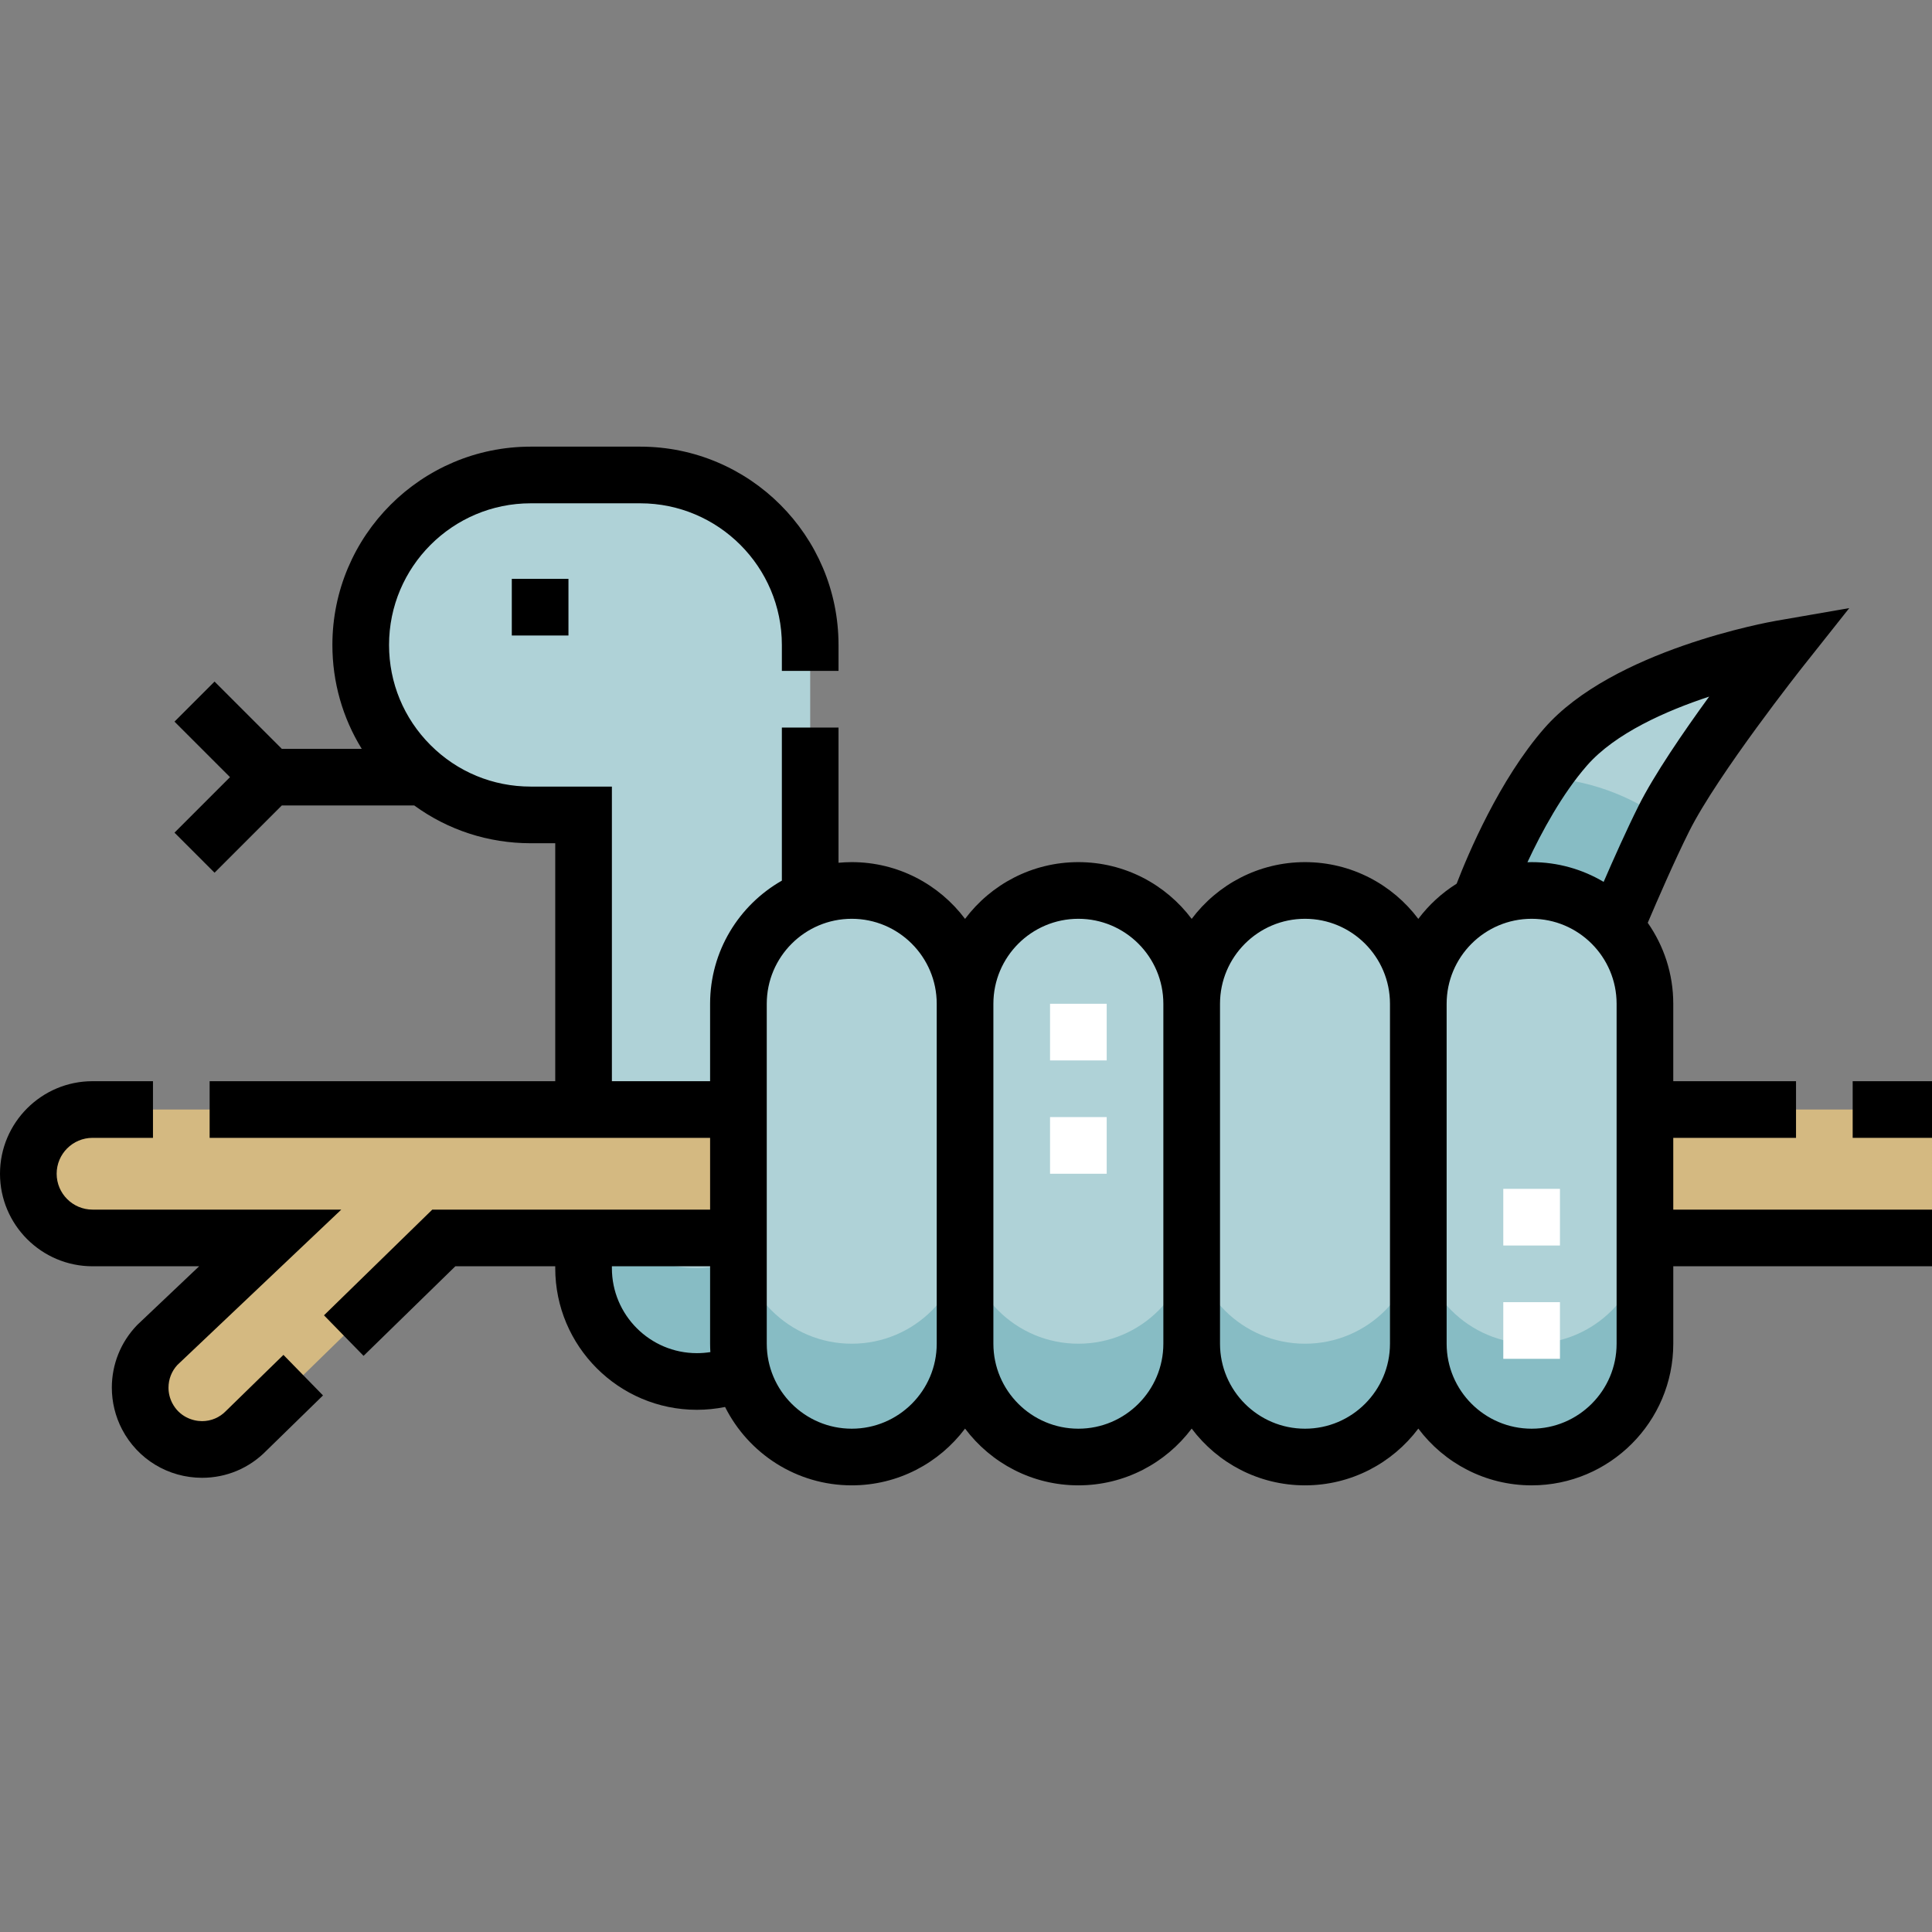 <svg id="Capa_1" enable-background="new 0 0 511.5 511.5" height="512" viewBox="0 0 511.5 511.5" width="512" xmlns="http://www.w3.org/2000/svg"><rect x="0" y="0" width="511.5" height="511.5" fill="#808080" stroke="none"/><g><g id="Filled_30_"><path d="m391.5 239.75s9-25.976 23-42c16.593-18.991 57-26 57-26s-23 29-31 45c-5.775 11.551-13 29-13 29z" fill="#afd2d7"/><path d="m95.5 170.75c0 24.853 20.147 45 45 45h14v120c0 16.569 13.431 30 30 30 16.569 0 30-13.431 30-30v-165c0-24.853-20.147-45-45-45h-29c-24.853 0-45 20.147-45 45z" fill="#afd2d7"/><path d="m184.5 335.75c-16.569 0-30-13.431-30-30v30c0 16.569 13.431 30 30 30 16.568 0 30-13.431 30-30v-30c0 16.569-13.431 30-30 30z" fill="#87bcc4"/><path d="m511.5 293.75h-487c-9.389 0-17 7.611-17 17 0 9.389 7.611 17 17 17h47.038l-29.894 28.333c-4.843 5.066-5.921 12.654-2.681 18.868 5.159 9.894 18.491 11.835 26.255 3.821l52.282-51.022h394z" fill="#d4b981"/><path d="m391.5 239.75 36 6s7.13-17.219 12.886-28.769c-9.118-6.541-20.128-10.6-32.045-11.159-10.425 15.411-16.841 33.928-16.841 33.928z" fill="#87bcc4"/><path d="m405.5 385.75c-16.569 0-30-13.431-30-30v-90c0-16.569 13.431-30 30-30 16.569 0 30 13.431 30 30v90c0 16.569-13.431 30-30 30z" fill="#afd2d7"/><path d="m405.5 355.75c-16.569 0-30-13.431-30-30v30c0 16.569 13.431 30 30 30 16.568 0 30-13.431 30-30v-30c0 16.569-13.431 30-30 30z" fill="#87bcc4"/><g fill="#afd2d7"><path d="m345.5 385.75c-16.569 0-30-13.431-30-30v-90c0-16.569 13.431-30 30-30 16.569 0 30 13.431 30 30v90c0 16.569-13.431 30-30 30z"/><path d="m285.5 385.75c-16.569 0-30-13.431-30-30v-90c0-16.569 13.431-30 30-30 16.569 0 30 13.431 30 30v90c0 16.569-13.431 30-30 30z"/><path d="m225.5 385.75c-16.569 0-30-13.431-30-30v-90c0-16.569 13.431-30 30-30 16.569 0 30 13.431 30 30v90c0 16.569-13.431 30-30 30z"/></g><path d="m345.5 355.75c-16.569 0-30-13.431-30-30v30c0 16.569 13.431 30 30 30 16.568 0 30-13.431 30-30v-30c0 16.569-13.431 30-30 30z" fill="#87bcc4"/><path d="m285.5 355.75c-16.569 0-30-13.431-30-30v30c0 16.569 13.431 30 30 30 16.568 0 30-13.431 30-30v-30c0 16.569-13.431 30-30 30z" fill="#87bcc4"/><path d="m225.5 355.75c-16.569 0-30-13.431-30-30v30c0 16.569 13.431 30 30 30 16.568 0 30-13.431 30-30v-30c0 16.569-13.431 30-30 30z" fill="#87bcc4"/></g><g fill="#fff"><path d="m398 314.75h15v15h-15z"/><path d="m278 265.75h15v15h-15z"/><path d="m278 295.75h15v15h-15z"/><path d="m398 344.75h15v15h-15z"/></g><g id="Outline_30_"><path d="m443 301.25h32.5v-15h-32.5v-20.5c0-7.967-2.505-15.355-6.757-21.436 2.487-5.848 7.091-16.462 10.965-24.21 7.558-15.116 29.943-43.41 30.168-43.694l12.221-15.411-19.379 3.361c-1.757.305-43.234 7.701-61.366 28.455-11.884 13.603-20.193 33.329-23.203 41.141-3.928 2.461-7.373 5.624-10.149 9.319-6.847-9.117-17.746-15.026-30-15.026s-23.153 5.909-30 15.026c-6.847-9.117-17.746-15.026-30-15.026s-23.153 5.909-30 15.026c-6.847-9.117-17.746-15.026-30-15.026-1.181 0-2.347.062-3.5.169v-35.794h-15v40.526c-11.335 6.458-19 18.646-19 32.599v20.5h-26v-78h-21.5c-10.017 0-19.434-3.9-26.516-10.982-7.083-7.083-10.984-16.5-10.984-26.517 0-20.678 16.822-37.5 37.5-37.5h29c20.678 0 37.5 16.822 37.5 37.5v6.875h15v-6.875c0-28.948-23.551-52.5-52.5-52.5h-29c-28.949 0-52.5 23.552-52.5 52.5 0 9.866 2.714 19.311 7.769 27.5h-21.162l-17.803-17.804-10.606 10.607 14.697 14.696-14.697 14.696 10.606 10.607 17.803-17.804h35.067c8.907 6.489 19.595 10 30.827 10h6.5v63h-91.501v15h132.5v19h-73.553l-28.672 27.981 10.477 10.734 24.302-23.716h26.446v.5c0 20.678 16.822 37.5 37.5 37.5 2.515 0 5.023-.256 7.464-.749 6.164 12.289 18.877 20.749 33.536 20.749 12.254 0 23.153-5.909 30-15.026 6.847 9.117 17.746 15.026 30 15.026s23.153-5.909 30-15.026c6.847 9.117 17.746 15.026 30 15.026s23.153-5.909 30-15.026c6.847 9.117 17.746 15.026 30 15.026 20.678 0 37.5-16.822 37.5-37.5v-20.5h68.5v-15h-68.5zm-258.5 57c-12.407 0-22.5-10.094-22.5-22.5v-.5h26v20.5c0 .745.028 1.484.071 2.219-1.173.186-2.369.281-3.571.281zm63.5-2.5c0 12.406-10.093 22.5-22.5 22.5s-22.5-10.094-22.5-22.5v-90c0-12.406 10.093-22.5 22.5-22.5s22.5 10.094 22.5 22.5zm60 0c0 12.406-10.093 22.5-22.5 22.5s-22.5-10.094-22.5-22.5v-90c0-12.406 10.093-22.5 22.5-22.5s22.5 10.094 22.5 22.5zm60 0c0 12.406-10.093 22.5-22.5 22.5s-22.5-10.094-22.5-22.5v-90c0-12.406 10.093-22.5 22.5-22.5s22.5 10.094 22.5 22.5zm60 0c0 12.406-10.093 22.5-22.5 22.5s-22.5-10.094-22.5-22.5v-90c0-12.406 10.093-22.5 22.5-22.5s22.5 10.094 22.5 22.5zm-3.431-122.272c-5.591-3.316-12.109-5.228-19.069-5.228-.372 0-.74.017-1.109.028 3.783-8.086 9.223-18.114 15.757-25.594 7.463-8.542 20.916-14.48 32.352-18.256-6.82 9.378-14.569 20.69-18.708 28.967-3.125 6.25-6.613 14.065-9.223 20.083z"/><path d="m135.5 153.25h15v15h-15z"/><path d="m490.5 286.25h21v15h-21z"/><path d="m59.98 373.405-.148.148c-1.685 1.738-3.934 2.696-6.333 2.696-2.611 0-6.053-1.252-7.885-4.766-.657-1.261-1.004-2.676-1.004-4.093 0-2.241.833-4.369 2.348-6.011l43.396-41.131h-65.854c-5.238 0-9.5-4.262-9.5-9.5s4.262-9.5 9.5-9.5h16v-15h-16c-13.509 0-24.5 10.99-24.5 24.5s10.991 24.5 24.5 24.5h28.222l-16.237 15.39-.262.261c-4.265 4.46-6.614 10.317-6.614 16.491 0 3.821.935 7.634 2.703 11.026 4.126 7.915 12.244 12.832 21.187 12.832 6.458 0 12.501-2.548 17.027-7.178l14.991-14.63-10.477-10.732z"/></g></g></svg>